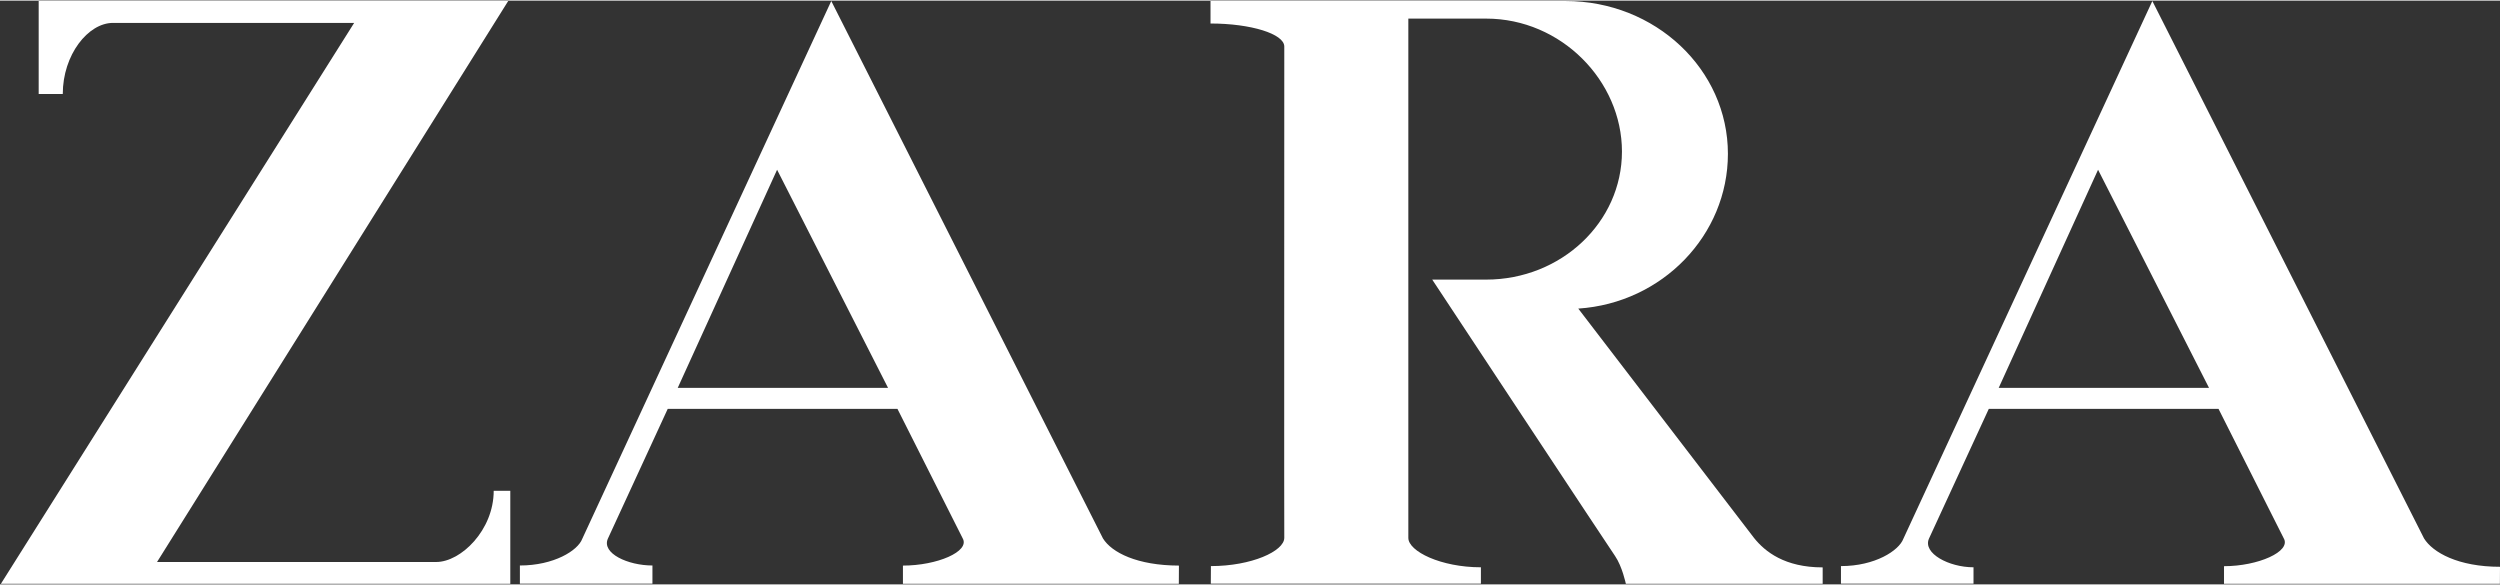 <svg xmlns="http://www.w3.org/2000/svg" xmlns:xlink="http://www.w3.org/1999/xlink" viewBox="0 0 2501 584" version="1.1" width="1000px" height="234px">
    <rect x="0" y="0" width="2501" height="584" fill="#333333" stroke="none"/>
    <!-- Generator: Sketch 52.6 (67491) - http://www.bohemiancoding.com/sketch -->
    <title>zara</title>
    <desc>Created with Sketch.</desc>
    <g id="zara" stroke="none" stroke-width="1" fill="none" fill-rule="evenodd" fill-color-id="-1" stroke-color-id="-1" recolor-fill="true" recolor-stroke="true">
        <g fill="#FFFFFFFF" fill-color-id="0" stroke-color-id="-1" recolor-fill="true" recolor-stroke="true">
            <path d="M493.9,490.4 C493.9,529.7 461.1,561.6 436.4,561.6 L157.1,561.6 L508.4,0.4 L38.7,0.4 L38.7,93.4 L62.8,93.4 C62.8,54.1 88.2,22.3 113,22.3 L354.3,22.3 L0.9,583.4 L510.5,583.4 L510.5,490.4 L493.9,490.4" id="Path" fill-color-id="0" stroke-color-id="-1" recolor-fill="true" recolor-stroke="true" fill="#FFFFFFFF"/>
            <g id="Group" transform="translate(520, 0)" fill-rule="nonzero" fill-color-id="0" stroke-color-id="-1" recolor-fill="true" recolor-stroke="true" fill="#FFFFFFFF">
                <path d="M583.4,538 L311.6,0.4 L62.5,538.4 C58.1,550.2 34.1,565.1 0.1,565.1 L0.1,583.3 L132.7,583.3 L132.7,565.1 C108.1,565.1 81.7,552.9 88.1,538.3 L148,408.4 L377.8,408.4 L443.1,538 C450.5,551.1 417.4,565.2 383.3,565.2 L383.3,583.4 L659.3,583.4 L659.4,565.2 C617.6,565.1 592.1,552.1 583.4,538 Z M158,387.4 L257.4,169.2 L368.4,387.4 L158,387.4 Z" id="Shape" fill-color-id="0" stroke-color-id="-1" recolor-fill="true" recolor-stroke="true" fill="#FFFFFFFF"/>
            </g>
            <path d="M1211,22.9 C1251.4,22.9 1284.8,33.3 1284.8,45.9 C1284.8,145.9 1284.6,537.4 1284.8,537.4 C1284.8,550.8 1251.9,565.7 1211.4,565.7 L1211.3,583.3 L1481.5,583.3 L1481.5,566.9 C1441.4,566.9 1408.9,550.9 1408.9,537.5 L1408.9,18 L1486.8,18 C1561.8,18 1622.6,80.3 1622.6,151 C1622.6,221.7 1561.8,279.1 1486.7,279.1 L1432.8,279.1 C1432.8,279.1 1615.4,555.6 1615.7,555.6 C1622.9,566.1 1626.5,583.4 1626.5,583.4 L1823.4,583.4 L1823.4,567 C1785.5,567 1765.7,551.3 1754.7,537.5 L1578.9,308.1 C1663.3,302.5 1728.6,234.3 1728.6,153.3 C1728.6,68.7 1655.9,0.4 1566.2,0.4 L1211,0.4 L1211,22.9" id="Path" fill-color-id="0" stroke-color-id="-1" recolor-fill="true" recolor-stroke="true" fill="#FFFFFFFF"/>
            <path d="M2425,538 L2153.2,0.4 L1904.1,538.4 C1899.7,550.2 1875.8,565.7 1841.7,565.7 L1841.7,583.3 L1974.3,583.3 L1974.3,566.9 C1949.7,566.9 1923.4,552.9 1929.7,538.3 L1989.6,408.4 L2219.4,408.4 L2284.7,538 C2292.2,551.1 2259,565.8 2224.9,565.8 L2224.9,583.4 L2500.9,583.4 L2501,566.4 C2459.2,566.4 2433.7,552.1 2425,538 Z M1999.5,387.4 L2098.9,169.2 L2209.9,387.4 L1999.5,387.4 Z" id="Shape" fill-rule="nonzero" fill-color-id="0" stroke-color-id="-1" recolor-fill="true" recolor-stroke="true" fill="#FFFFFFFF"/>
        </g>
    </g>
</svg>